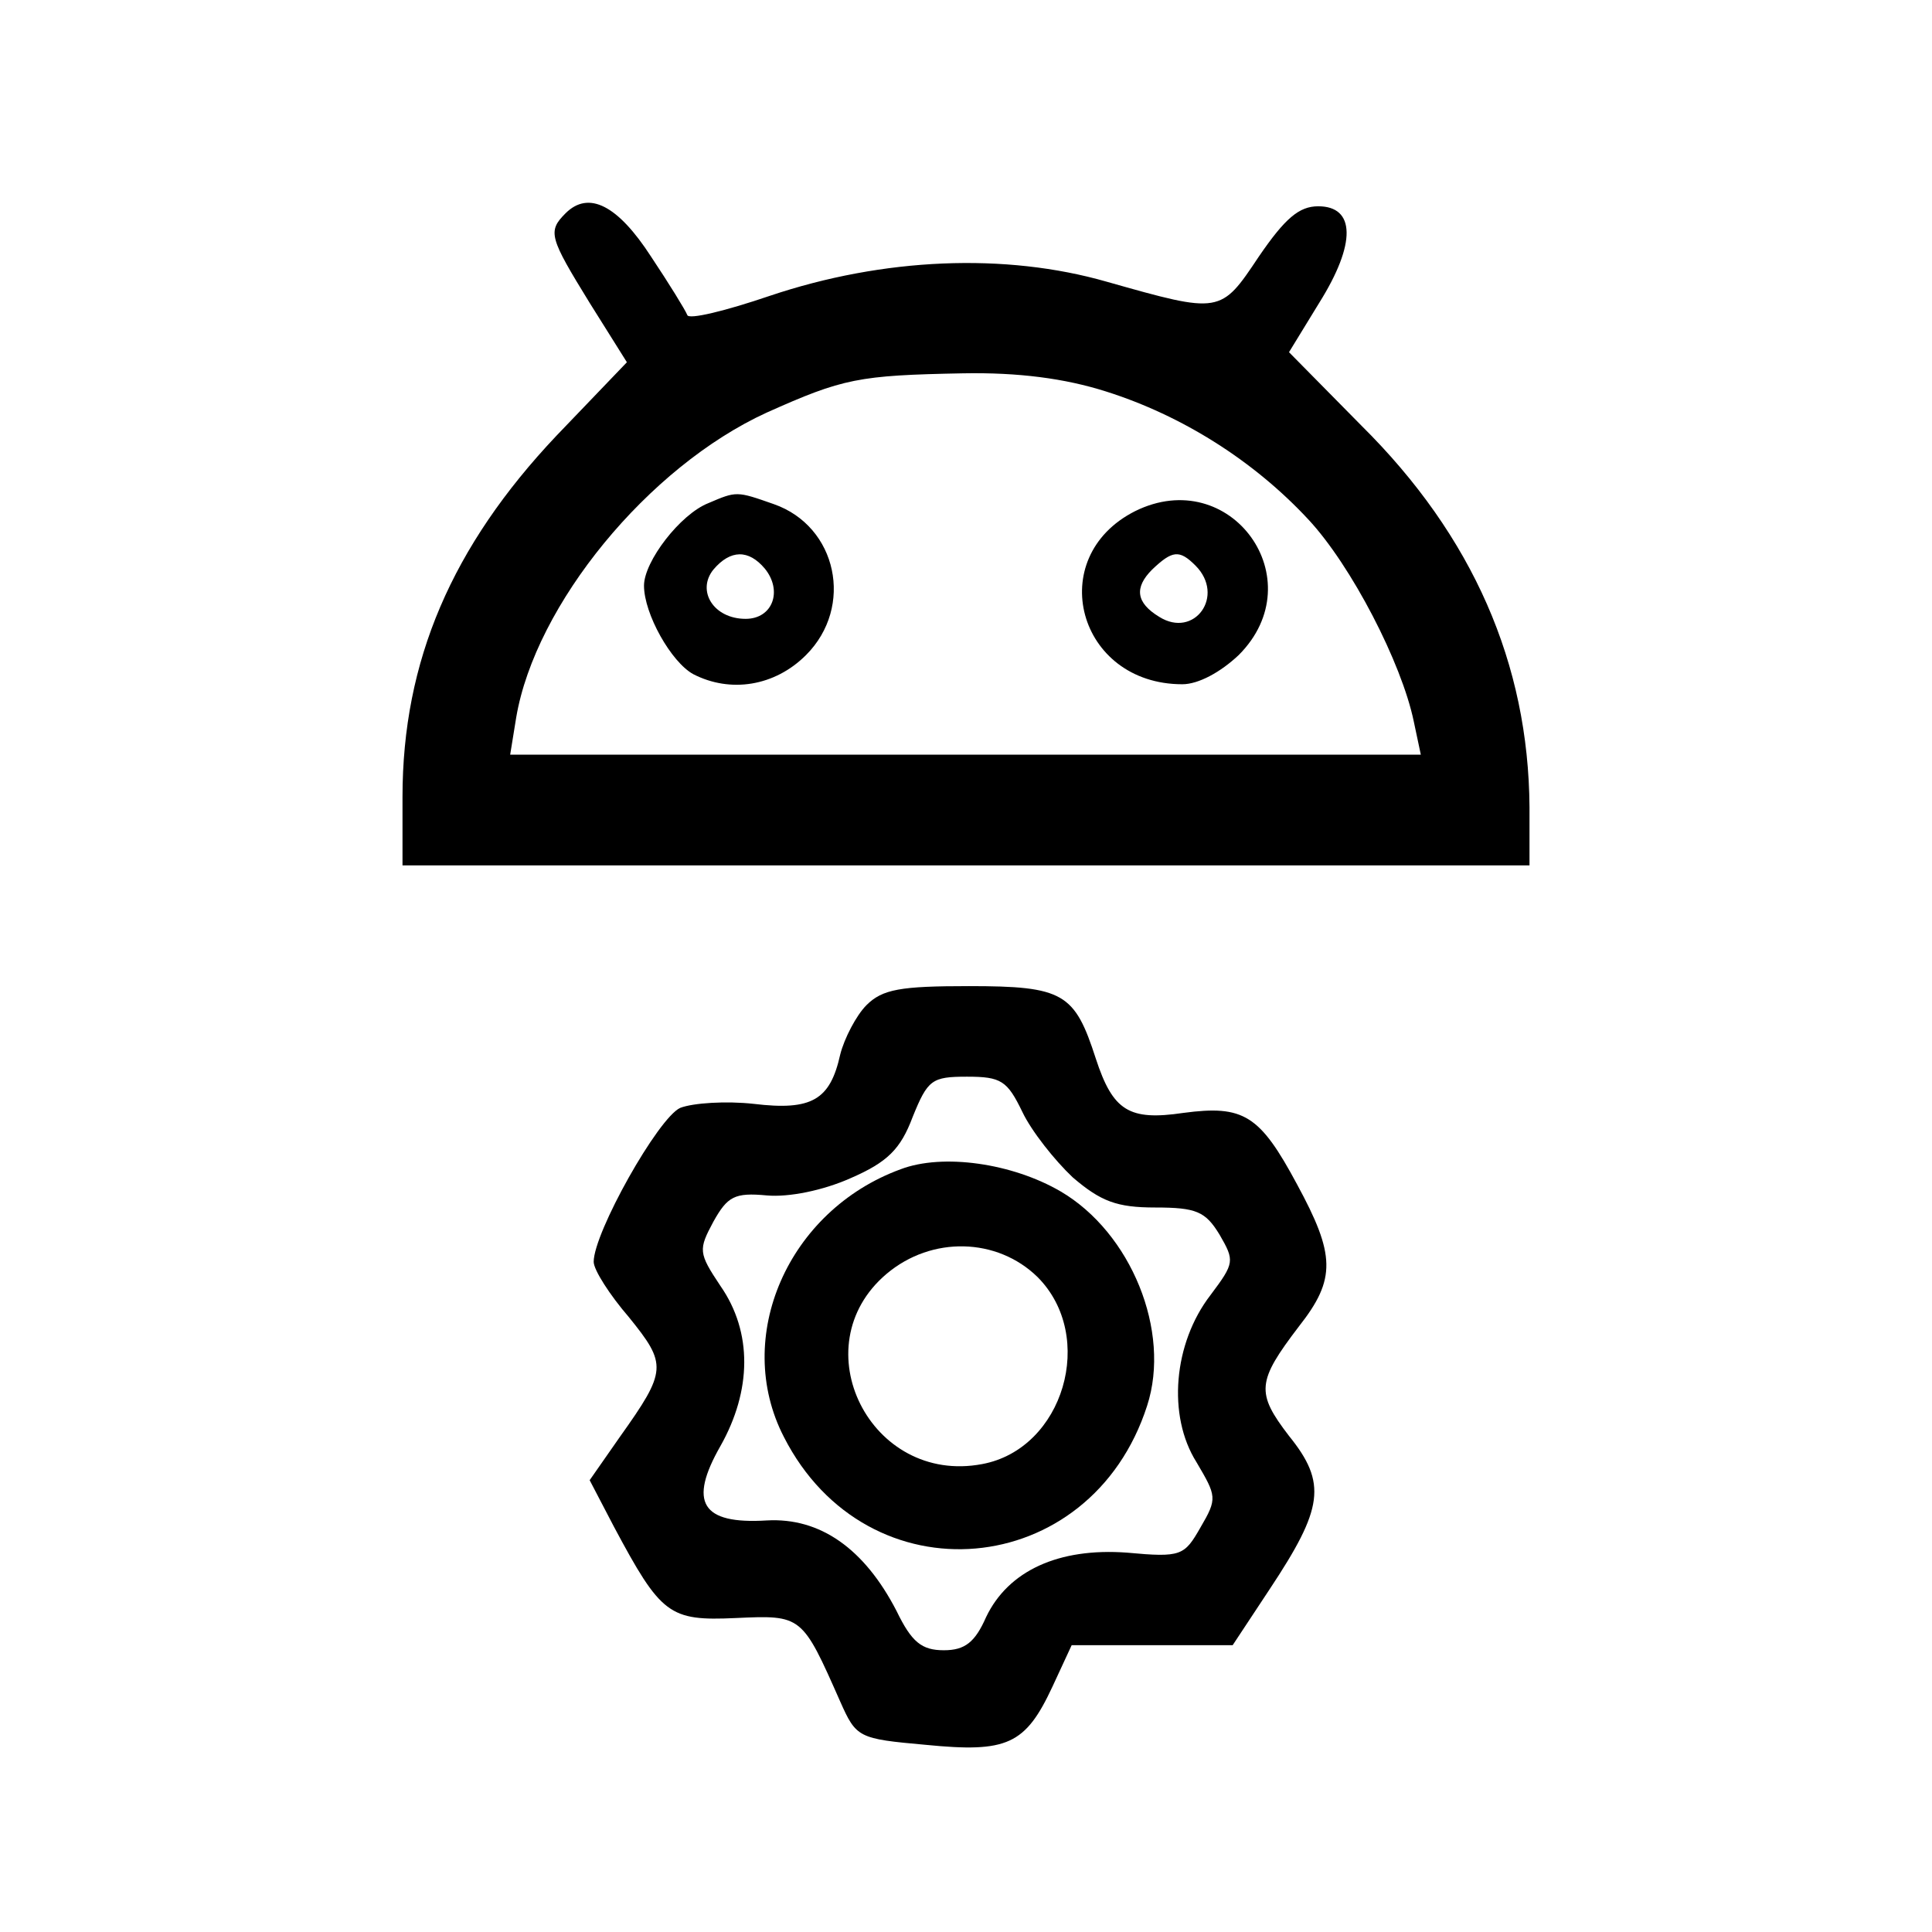 <svg version="1.0" xmlns="http://www.w3.org/2000/svg" width="256" height="256" viewBox="0 0 192 192"><path d="M56.2 21.2c-1.8 1.8-1.6 2.4 2.4 8.9l3.7 5.9-7 7.3C44.9 54.3 40 65.7 40 79.2V86h112v-5.8c-.1-14.2-5.6-26.9-16.7-37.9l-7.2-7.3 3-4.9c3.7-5.9 3.6-9.6-.1-9.6-1.9 0-3.3 1.2-5.9 5-3.8 5.7-3.8 5.7-15.1 2.5-10.1-2.9-22.2-2.4-33.5 1.4-4.4 1.5-8.1 2.4-8.2 1.9-.2-.5-1.8-3.1-3.6-5.8-3.3-5.1-6.2-6.6-8.5-4.3zm53.7 17.7c7.6 2.4 14.7 6.9 20.1 12.7 4.3 4.6 9.3 14.3 10.5 20.1l.7 3.3H50.7l.6-3.7C53.2 60.1 64.4 46.4 76.2 41c7.6-3.4 9.1-3.7 19.5-3.9 5.5-.1 10.1.5 14.2 1.8z"/><path d="M70.4 50c-2.8 1.1-6.4 5.8-6.4 8.2 0 2.8 2.7 7.6 4.9 8.8 3.7 1.9 8.1 1.2 11.2-1.9 4.8-4.8 3.1-12.8-3.2-15-3.7-1.3-3.7-1.3-6.5-.1zm5.6 6.5c1.8 2.2.8 5-1.9 5-3.2 0-4.9-2.8-3.2-4.9 1.7-2 3.5-2 5.1-.1zM112.8 50.8c-9.1 4.6-5.7 17.2 4.7 17.2 1.6 0 3.8-1.2 5.6-2.9 7.5-7.5-.8-19-10.3-14.3zm6 5.4c3 3-.1 7.3-3.6 5.1-2.3-1.4-2.5-2.9-.7-4.7 2-1.9 2.7-2 4.3-.4zM86.1 99.9c-1 1-2.2 3.3-2.6 4.9-1 4.5-2.8 5.6-8.6 4.9-2.7-.3-6-.1-7.3.4-2.2 1-8.6 12.4-8.6 15.3 0 .8 1.6 3.3 3.5 5.5 3.8 4.7 3.8 5.3-.9 11.9l-3 4.3 2.4 4.6c4.7 8.8 5.5 9.4 12.1 9.1 6.6-.3 6.6-.3 10.4 8.3 1.6 3.6 1.8 3.7 8.5 4.3 8.1.8 9.9 0 12.6-5.8l1.9-4.1h16l3.7-5.6c5.3-8 5.7-10.5 1.9-15.2-3.3-4.3-3.2-5.4 1-10.9 3.7-4.7 3.6-7.1-.2-14.1-3.7-6.9-5.3-7.9-11.3-7.1-5.4.8-7-.2-8.7-5.4-2.1-6.5-3.2-7.2-12.6-7.2-6.8 0-8.6.3-10.2 1.9zm15.5 10.6c.9 1.9 3.2 4.8 5 6.5 2.8 2.4 4.4 3 8.2 3 4.1 0 5 .4 6.4 2.7 1.5 2.6 1.5 2.8-.9 6-3.7 4.8-4.3 12-1.4 16.6 2 3.4 2.1 3.6.4 6.5-1.6 2.8-1.9 3-7.3 2.5-6.8-.5-11.8 1.8-14 6.4-1.1 2.5-2.1 3.3-4.2 3.3-2.2 0-3.2-.8-4.7-3.9-3.2-6.2-7.6-9.3-12.9-9-6.5.4-7.8-1.8-4.6-7.4 3.1-5.5 3.2-11.3 0-15.9-2.2-3.3-2.2-3.6-.7-6.4 1.4-2.5 2.1-2.9 5.3-2.6 2.2.2 5.6-.5 8.3-1.7 3.7-1.6 5-2.9 6.2-6.1 1.5-3.7 1.9-4 5.4-4 3.4 0 4 .4 5.5 3.5z"/><path d="M89.5 116.2c-11.2 4.1-16.7 16.7-11.6 26.6 8.3 16.3 30.5 14.3 36.1-3.1 2.4-7.4-1.6-17.2-8.6-21.3-4.8-2.8-11.7-3.8-15.9-2.2zm13.6 10.7c5.9 5.9 2.6 17.1-5.5 18.6-11.1 2.1-18-11.7-9.5-18.9 4.5-3.8 11-3.6 15 .3z"/></svg>